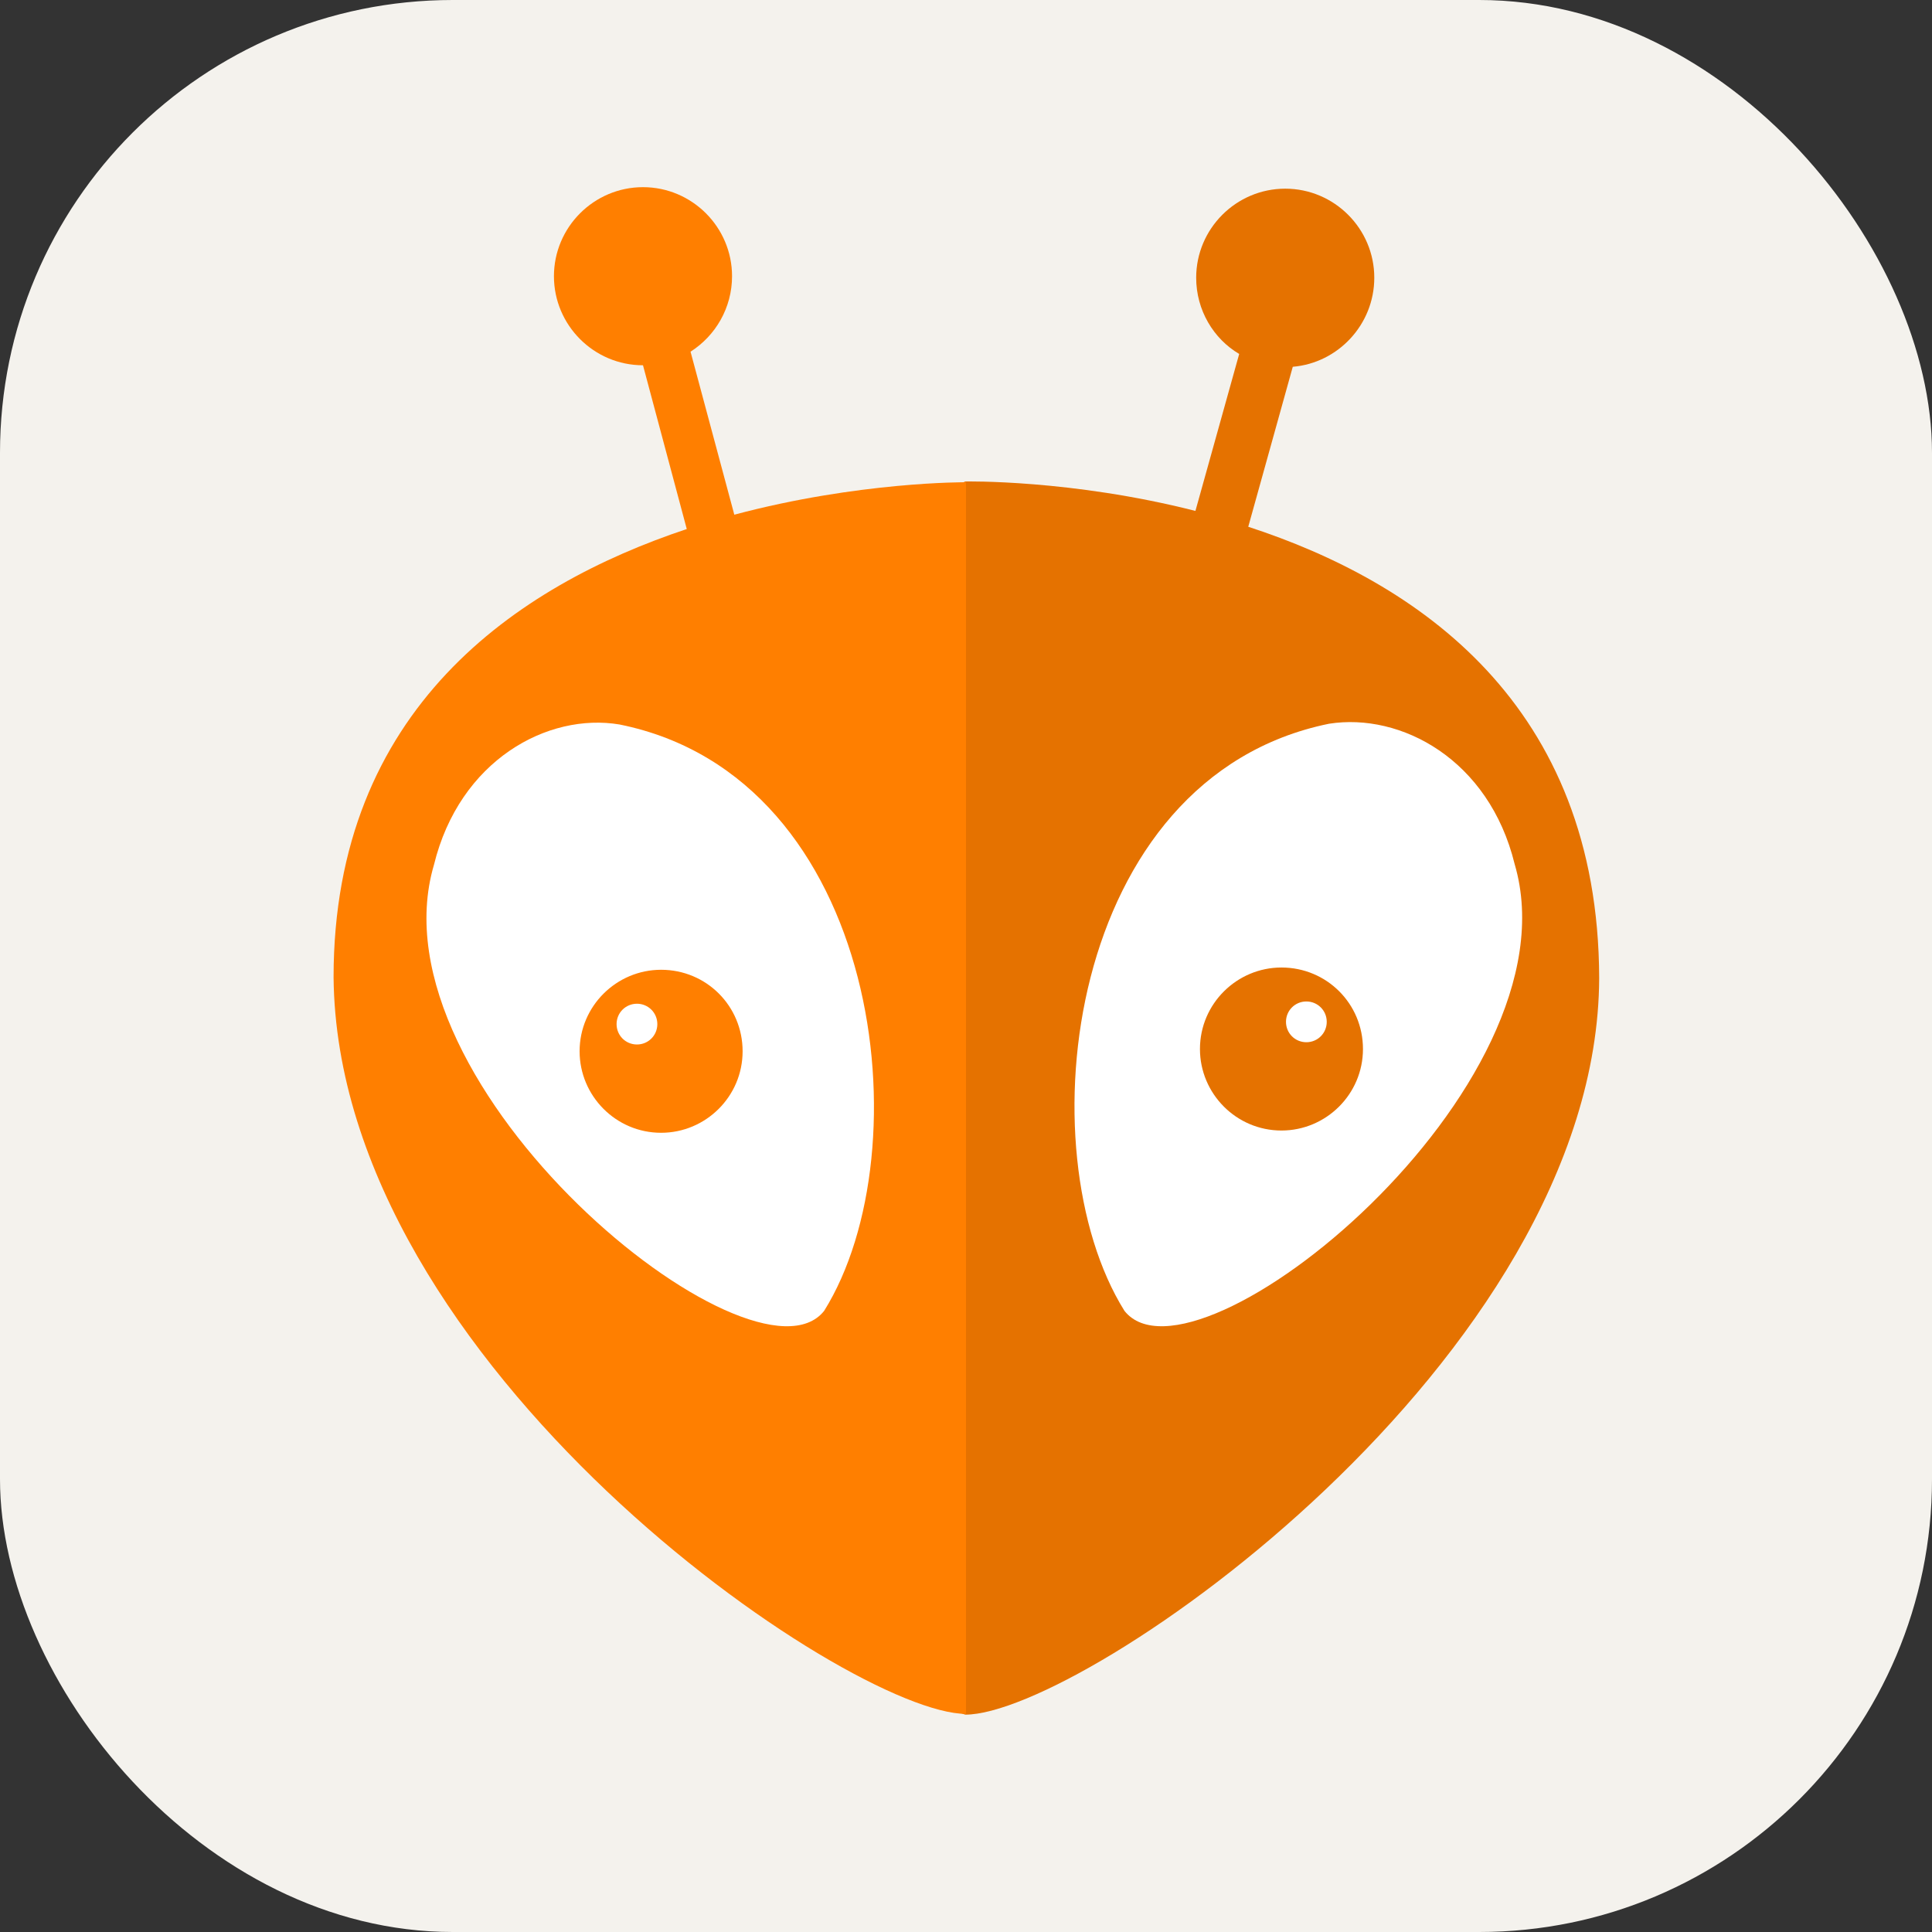<svg xmlns="http://www.w3.org/2000/svg" width="256" height="256" fill="none"><rect width="100%" height="100%" fill="#333333" stroke="none"/><rect width="256" height="256" fill="#F4F2ED" rx="60"/><ellipse cx="128" cy="128.9" fill="#FFF" rx="81.5" ry="52.3"/><path fill="#E57200" d="m165.4 69.8 5.9-21.2c6-.5 10.8-5.6 10.8-11.8 0-6.5-5.3-11.8-11.8-11.8s-11.8 5.3-11.8 11.8c0 4.3 2.3 8.1 5.7 10.1l-5.8 20.8c-16.5-4.2-30.5-3.9-30.5-3.9l-2.6 1.2v161.3l2.6.9c15.6 0 83.8-47.1 84-97.6-.1-36.3-24.1-52.5-46.5-59.8M149 173.7c-13.3-21.3-7.7-70.7 27.1-77.8 9.5-1.5 21.2 4.7 24.6 18.6 8.7 29.6-42.4 70.9-51.7 59.2m20.8-45.5c-5.9 0-10.8 4.8-10.8 10.8 0 5.9 4.8 10.8 10.8 10.8 5.9 0 10.8-4.8 10.8-10.8s-4.8-10.8-10.8-10.8m3.3 9.9c-1.5 0-2.7-1.2-2.7-2.7s1.2-2.7 2.7-2.7 2.7 1.2 2.7 2.7-1.2 2.7-2.7 2.7"/><path fill="#FF7F00" d="m97.3 68.2-5.8-21.6c3.3-2.1 5.5-5.8 5.5-10 0-6.5-5.3-11.8-11.8-11.8s-11.8 5.3-11.8 11.8 5.3 11.8 11.8 11.8L91 70.1c-22.5 7.5-46.8 23.8-46.8 59.4.5 51.5 68.2 97.6 83.8 97.6V63.9c-.1 0-14.2-.1-30.7 4.3m11.9 105.5c-9.3 11.7-60.4-29.6-51.7-59.1 3.4-13.9 15.1-20.2 24.6-18.6 34.7 7 40.4 56.4 27.1 77.7m-21.6-45.2c-5.9 0-10.8 4.8-10.8 10.8 0 5.9 4.8 10.8 10.8 10.8 5.9 0 10.8-4.8 10.8-10.8s-4.8-10.8-10.8-10.8m-3.2 9.9c-1.5 0-2.7-1.2-2.7-2.7s1.2-2.7 2.7-2.7 2.7 1.2 2.7 2.7-1.2 2.7-2.7 2.7"/></svg>